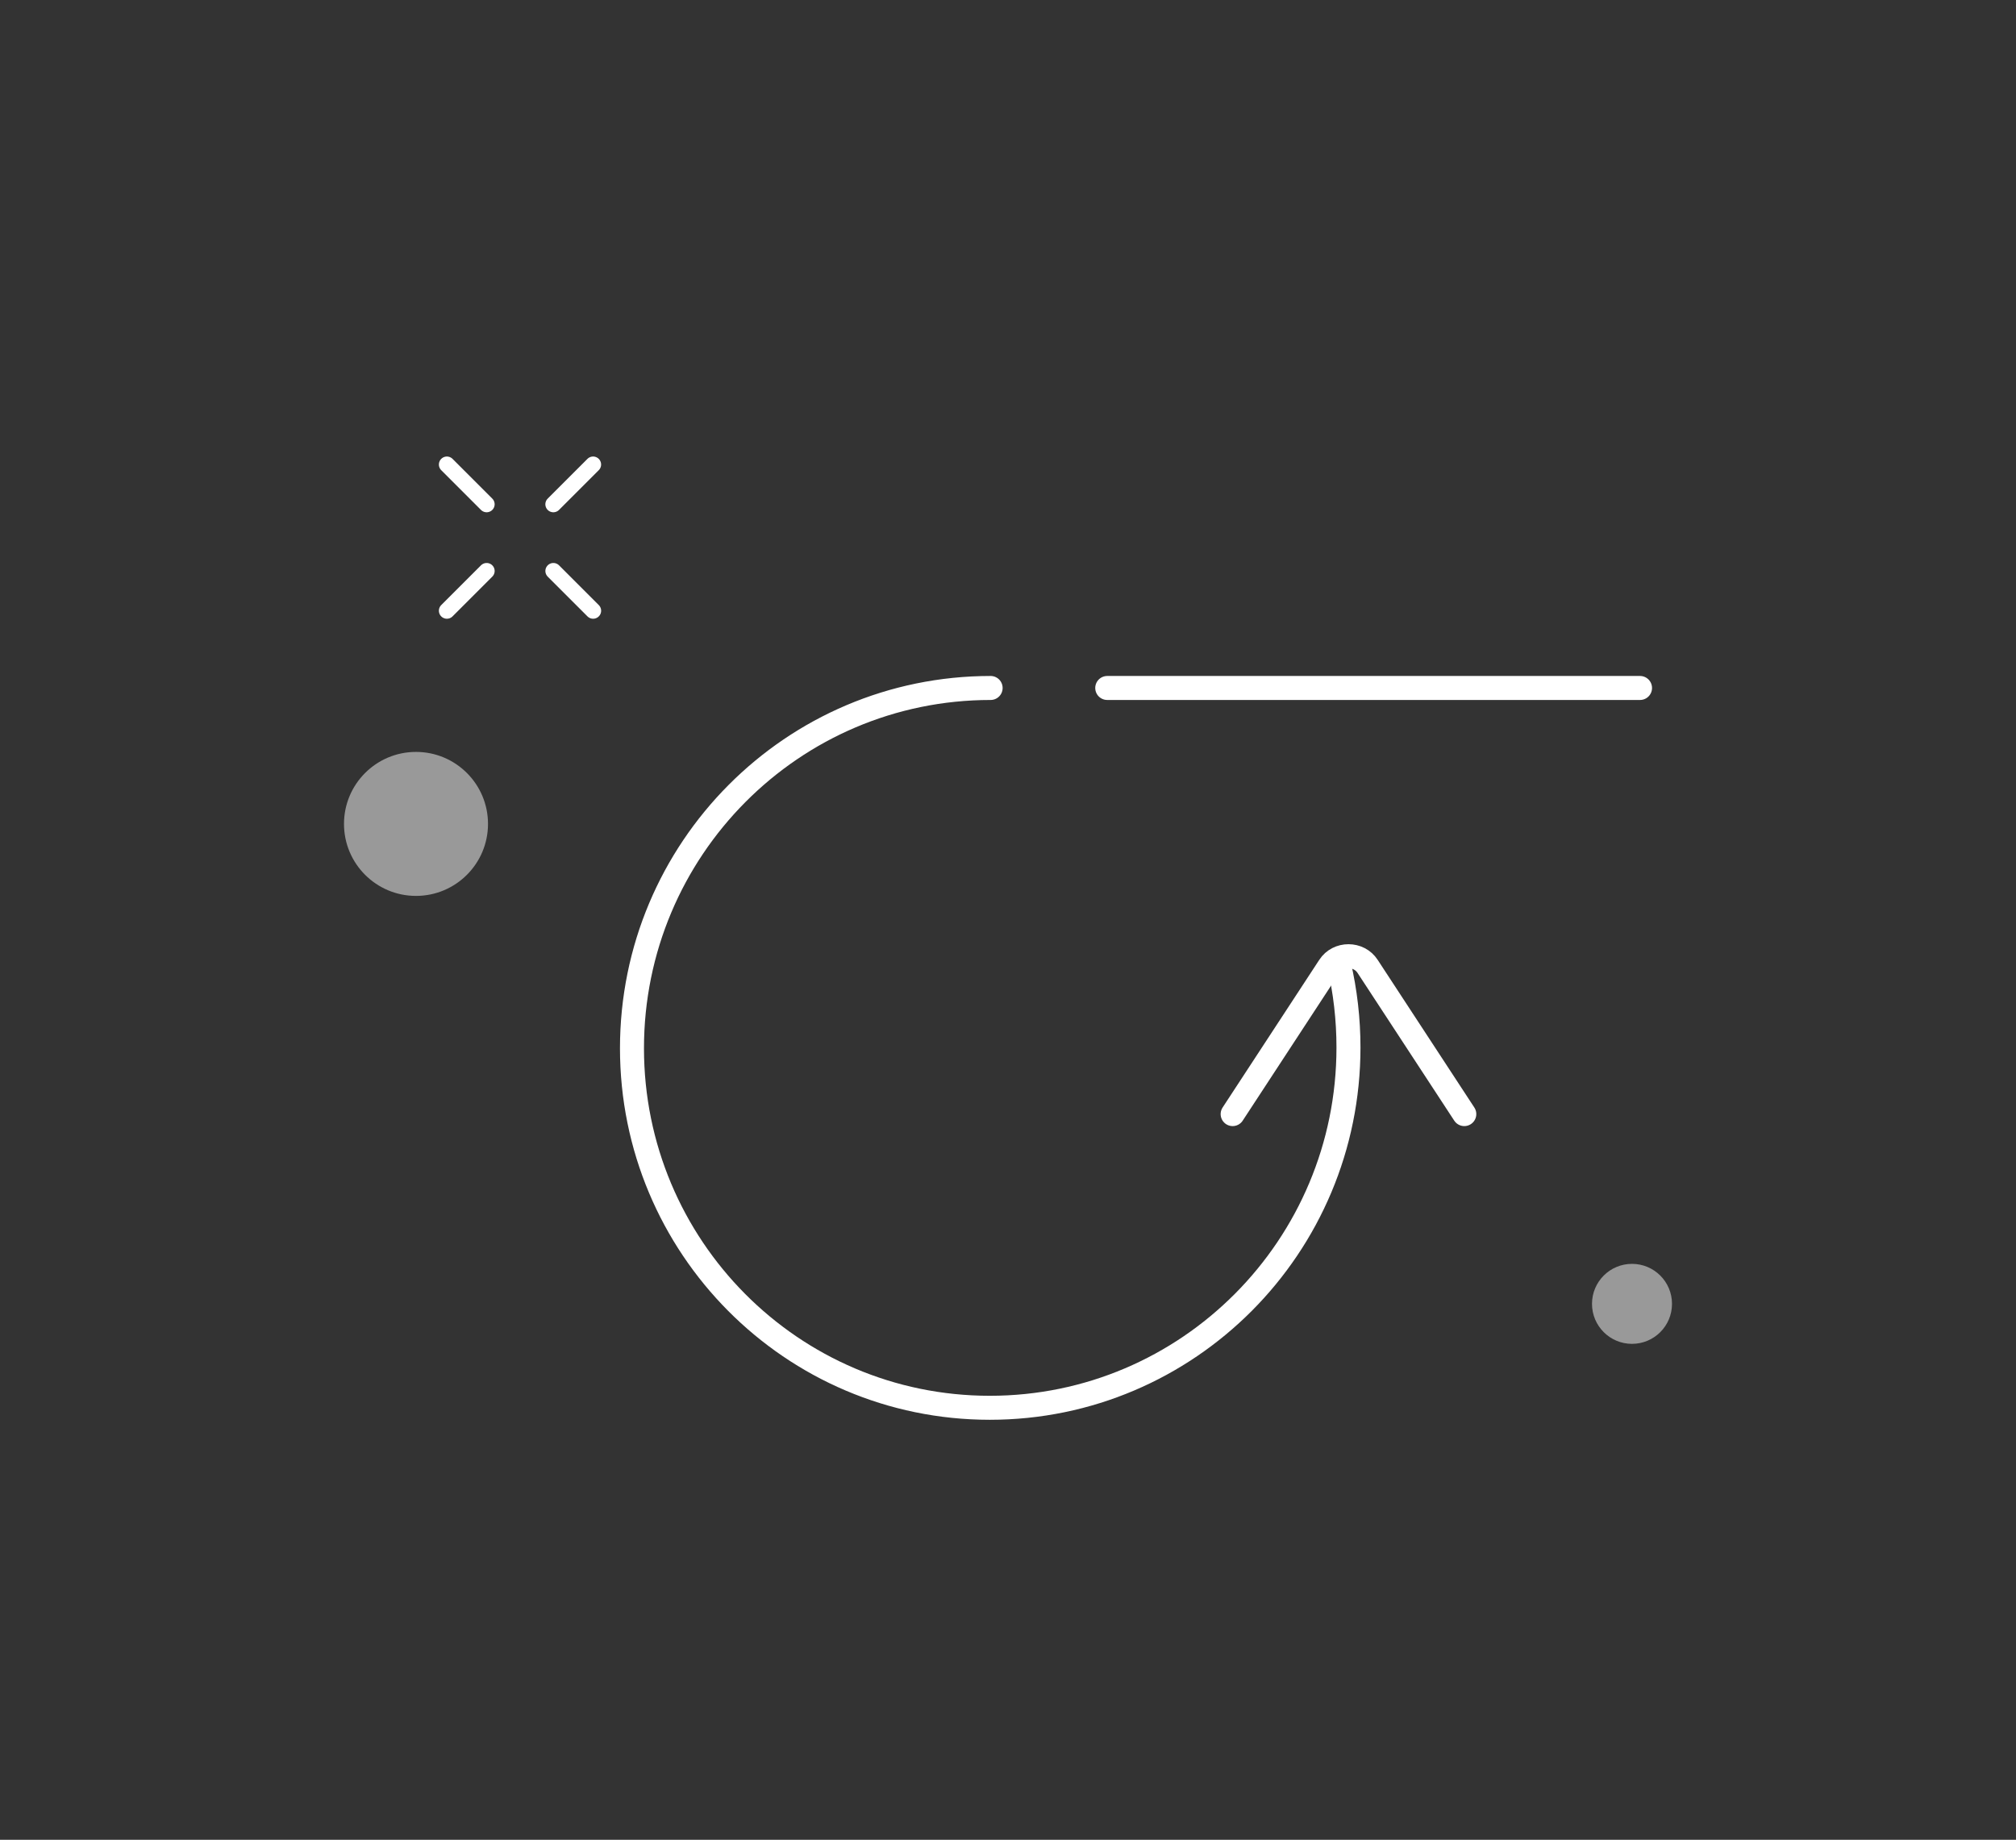 <svg width="252" height="230" viewBox="0 0 252 230" fill="none" xmlns="http://www.w3.org/2000/svg">
<rect x="0" y="0" width="252" height="230" fill="#333333" stroke="none"/>
<path d="M205.003 86.006H138.405" stroke="white" stroke-width="3" stroke-miterlimit="10" stroke-linecap="round"/>
<path d="M167.361 120.516C168.16 123.927 168.559 127.438 168.559 130.949C168.559 155.829 148.49 175.993 123.728 175.993C98.966 175.993 78.997 155.829 78.997 131.05C78.997 106.17 99.066 86.006 123.828 86.006" stroke="white" stroke-width="3" stroke-miterlimit="10" stroke-linecap="round"/>
<path d="M154.081 139.277L166.162 120.818C167.261 119.113 169.857 119.113 170.955 120.818L183.037 139.277" stroke="white" stroke-width="3" stroke-miterlimit="10" stroke-linecap="round"/>
<path d="M60.83 63.041L55.861 58.072" stroke="white" stroke-width="2" stroke-linecap="round"/>
<path d="M74.142 76.35L69.172 71.38" stroke="white" stroke-width="2" stroke-linecap="round"/>
<path d="M69.169 63.041L74.138 58.072" stroke="white" stroke-width="2" stroke-linecap="round"/>
<path d="M55.861 76.35L60.831 71.38" stroke="white" stroke-width="2" stroke-linecap="round"/>
<circle opacity="0.5" cx="52" cy="103" r="9" fill="white"/>
<circle opacity="0.5" cx="204" cy="163" r="5" fill="white"/>
</svg>
